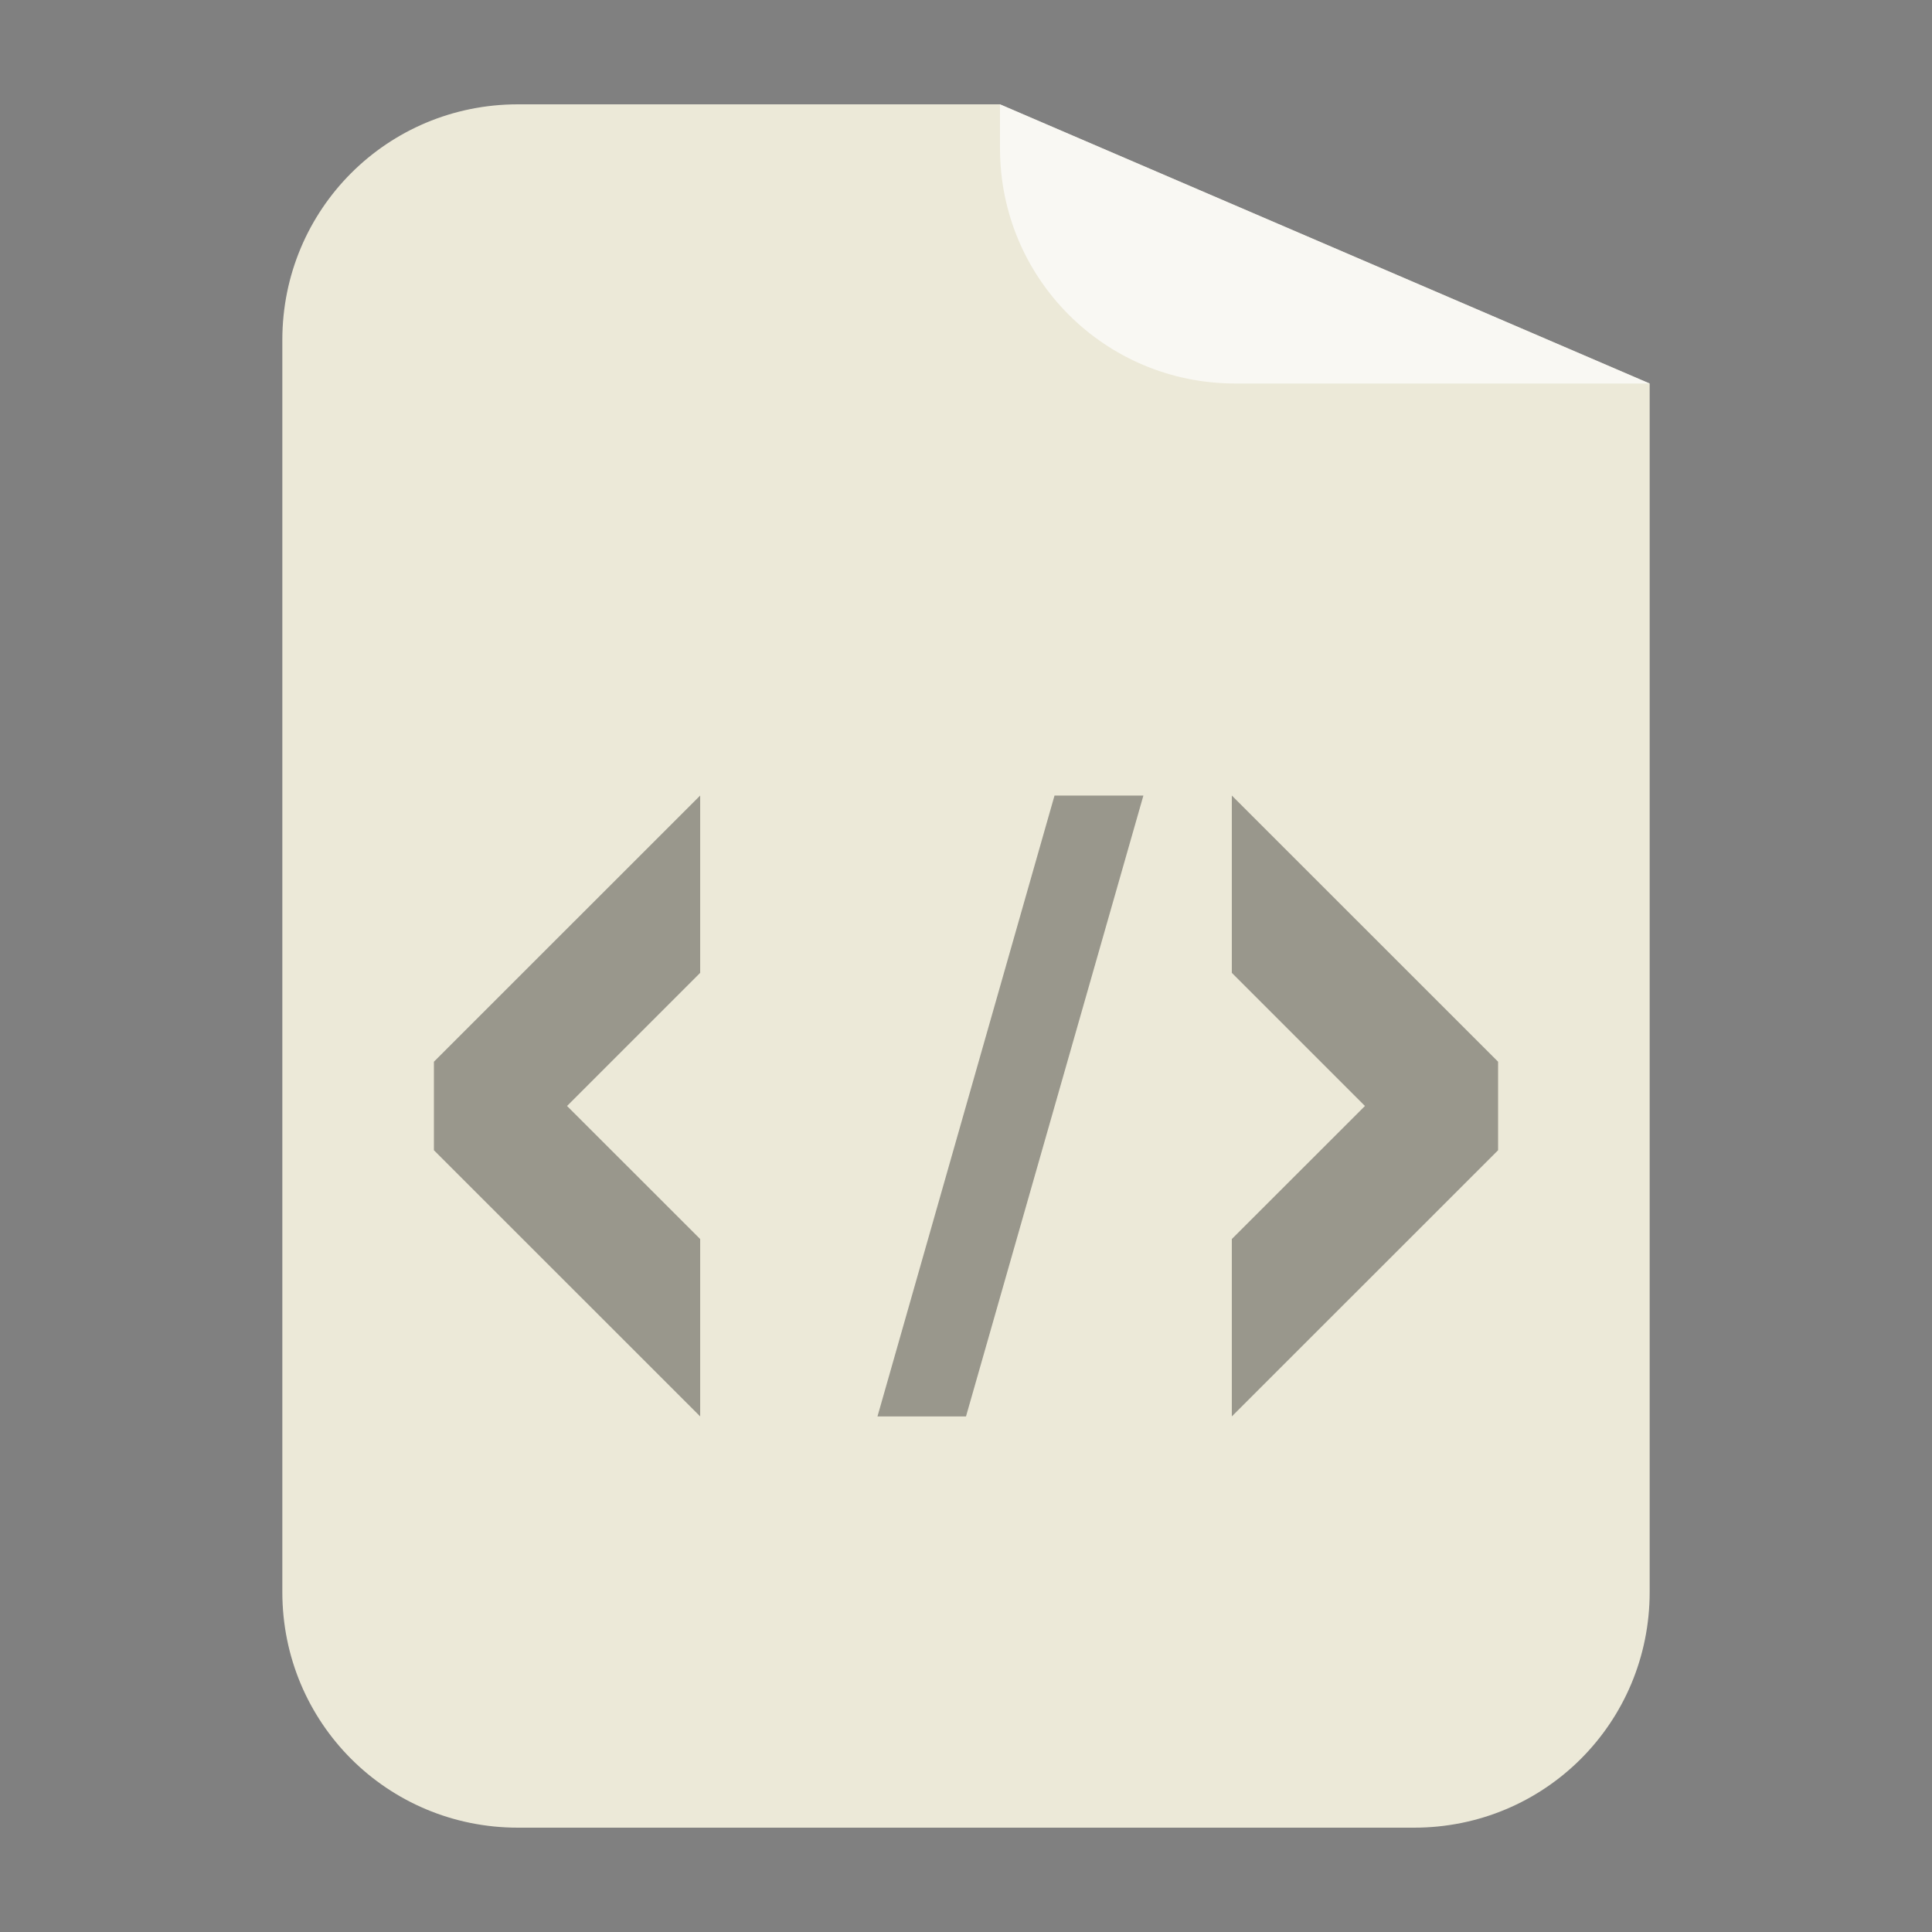 
<svg xmlns="http://www.w3.org/2000/svg" xmlns:xlink="http://www.w3.org/1999/xlink" width="22px" height="22px" viewBox="0 0 22 22" version="1.1">
<rect x="0" y="0" width="22" height="22" fill="#808080" stroke="none"/>
<g id="surface1">
<path style=" stroke:none;fill-rule:nonzero;fill:rgb(92.549%,91.373%,84.706%);fill-opacity:1;" d="M 5.898 1.188 C 4.41 1.188 3.215 2.383 3.215 3.871 L 3.215 18.129 C 3.215 19.617 4.41 20.812 5.898 20.812 L 16.102 20.812 C 17.59 20.812 18.785 19.617 18.785 18.129 L 18.785 4.367 L 11.387 1.188 Z M 16.379 1.203 C 16.559 1.219 16.734 1.254 16.902 1.309 C 16.734 1.254 16.559 1.219 16.379 1.203 Z M 16.902 1.309 C 17.152 1.387 17.391 1.5 17.605 1.645 C 17.391 1.5 17.152 1.387 16.902 1.309 Z M 17.812 1.797 C 17.875 1.852 17.941 1.91 18 1.973 C 17.941 1.91 17.875 1.852 17.812 1.797 Z M 17.812 1.797 "/>
<path style=" stroke:none;fill-rule:nonzero;fill:rgb(100%,100%,100%);fill-opacity:0.682;" d="M 18.785 4.367 L 11.387 1.188 L 11.387 1.688 C 11.387 3.172 12.582 4.367 14.066 4.367 Z M 18.785 4.367 "/>
<path style=" stroke:none;fill-rule:nonzero;fill:rgb(0%,0%,0%);fill-opacity:0.353;" d="M 7.973 9.059 L 4.941 12.09 L 4.941 13.098 L 7.973 16.129 L 7.973 14.109 L 6.457 12.594 L 7.973 11.078 Z M 7.973 9.059 "/>
<path style=" stroke:none;fill-rule:nonzero;fill:rgb(0%,0%,0%);fill-opacity:0.353;" d="M 14.027 9.059 L 17.059 12.09 L 17.059 13.098 L 14.027 16.129 L 14.027 14.109 L 15.543 12.594 L 14.027 11.078 Z M 14.027 9.059 "/>
<path style=" stroke:none;fill-rule:nonzero;fill:rgb(0%,0%,0%);fill-opacity:0.353;" d="M 12.008 9.059 L 13.02 9.059 L 11 16.129 L 9.992 16.129 Z M 12.008 9.059 "/>
</g>
</svg>
